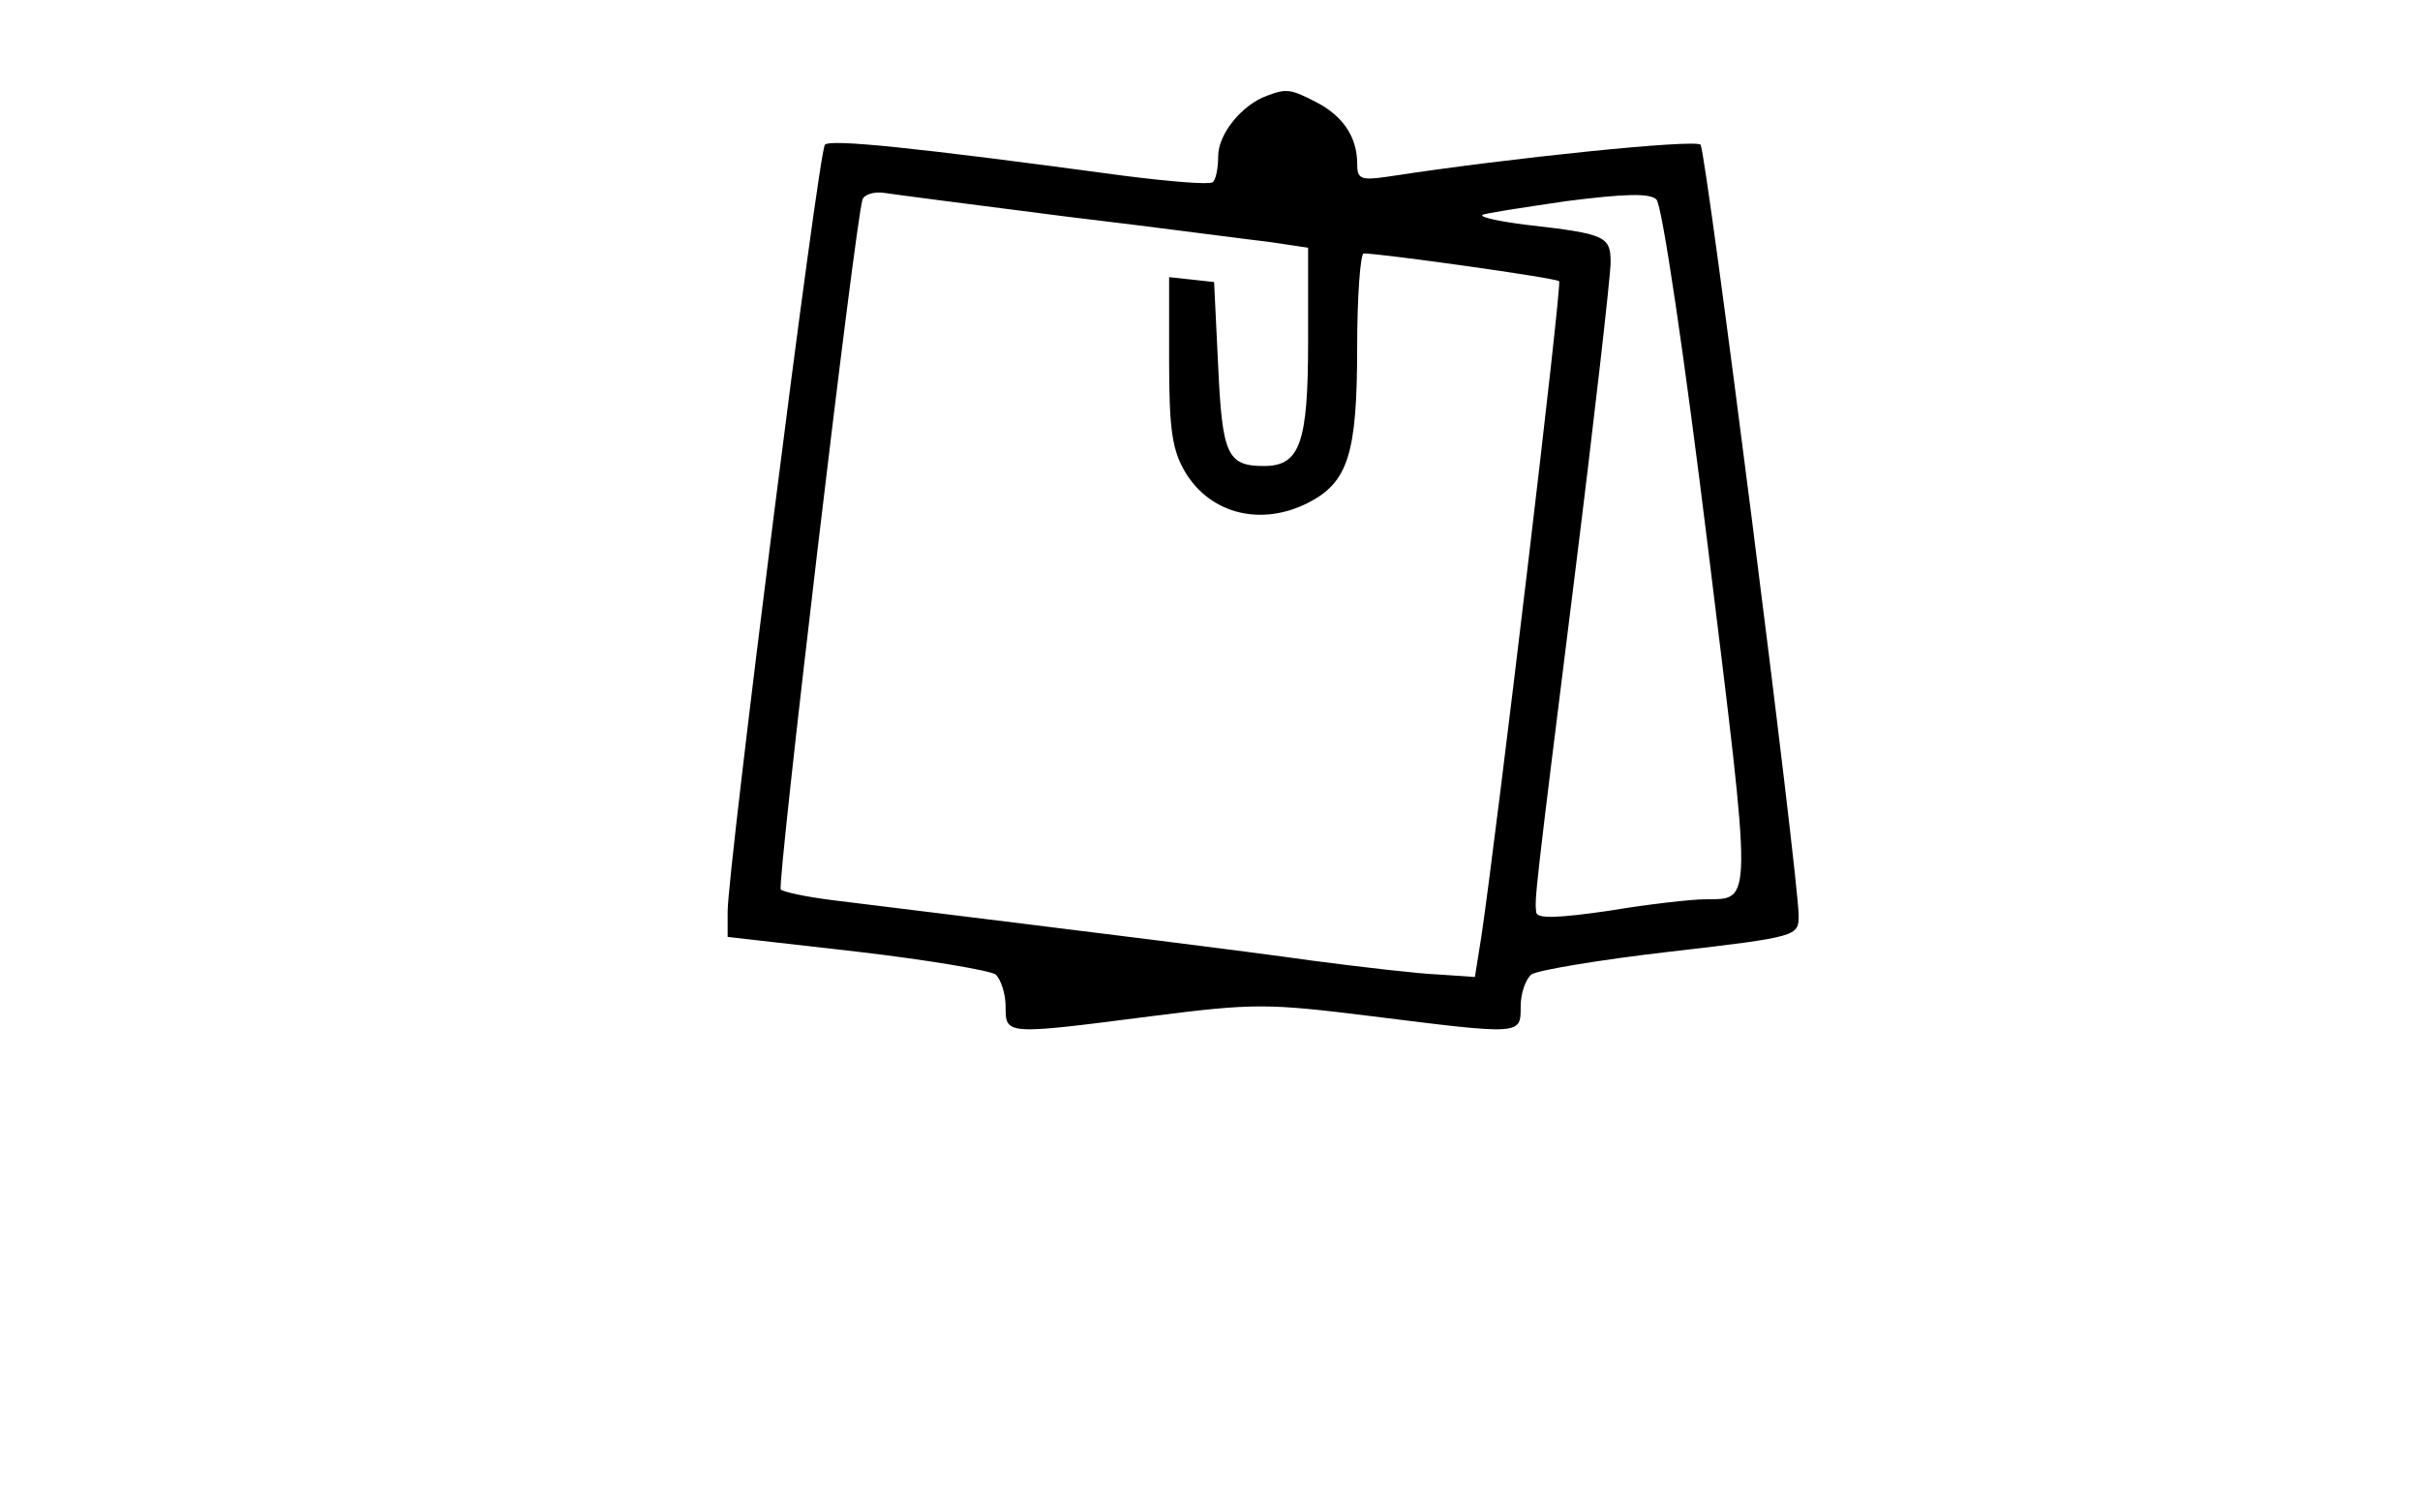 <?xml version="1.0" standalone="no"?>
<!DOCTYPE svg PUBLIC "-//W3C//DTD SVG 20010904//EN"
 "http://www.w3.org/TR/2001/REC-SVG-20010904/DTD/svg10.dtd">
<svg version="1.0" xmlns="http://www.w3.org/2000/svg"
 width="296pt" height="185pt" viewBox="0 0 296 185"
 preserveAspectRatio="xMidYMid meet">
<g transform="translate(0,185) scale(0.1,-0.1)"
fill="#000000" stroke="none">
<path d="M1550 1733 c-31 -11 -60 -47 -60 -74 0 -15 -3 -30 -7 -32 -5 -3 -53
1 -108 8 -259 35 -359 45 -366 38 -8 -9 -119 -887 -119 -938 l0 -31 158 -18
c86 -10 163 -23 170 -28 6 -6 12 -23 12 -39 0 -35 -1 -35 178 -12 126 16 141
16 270 0 184 -23 182 -23 182 12 0 16 6 33 13 39 6 5 83 18 170 28 156 18 157
19 157 44 0 47 -113 935 -120 943 -6 7 -233 -16 -382 -39 -34 -5 -38 -3 -38
16 0 32 -17 58 -50 75 -31 16 -36 17 -60 8z m-245 -148 c110 -13 221 -28 248
-31 l47 -7 0 -115 c0 -124 -10 -152 -54 -152 -45 0 -51 14 -56 122 l-5 103
-27 3 -28 3 0 -103 c0 -85 4 -109 20 -136 31 -51 93 -66 150 -37 49 25 60 60
60 190 0 63 4 115 8 115 21 0 236 -30 239 -34 4 -3 -77 -680 -95 -801 l-8 -50
-44 3 c-25 1 -94 9 -155 17 -93 13 -222 29 -587 74 -32 4 -60 10 -63 13 -5 5
91 817 100 844 2 6 14 10 27 8 13 -2 113 -15 223 -29z m784 -404 c55 -447 55
-430 -4 -431 -16 0 -69 -6 -117 -14 -62 -9 -88 -10 -89 -2 -2 17 -2 19 46 403
25 200 45 376 45 392 0 32 -6 35 -103 46 -32 4 -56 9 -54 12 2 2 49 9 103 17
71 9 102 10 110 2 7 -6 35 -197 63 -425z"/>
</g>
</svg>
